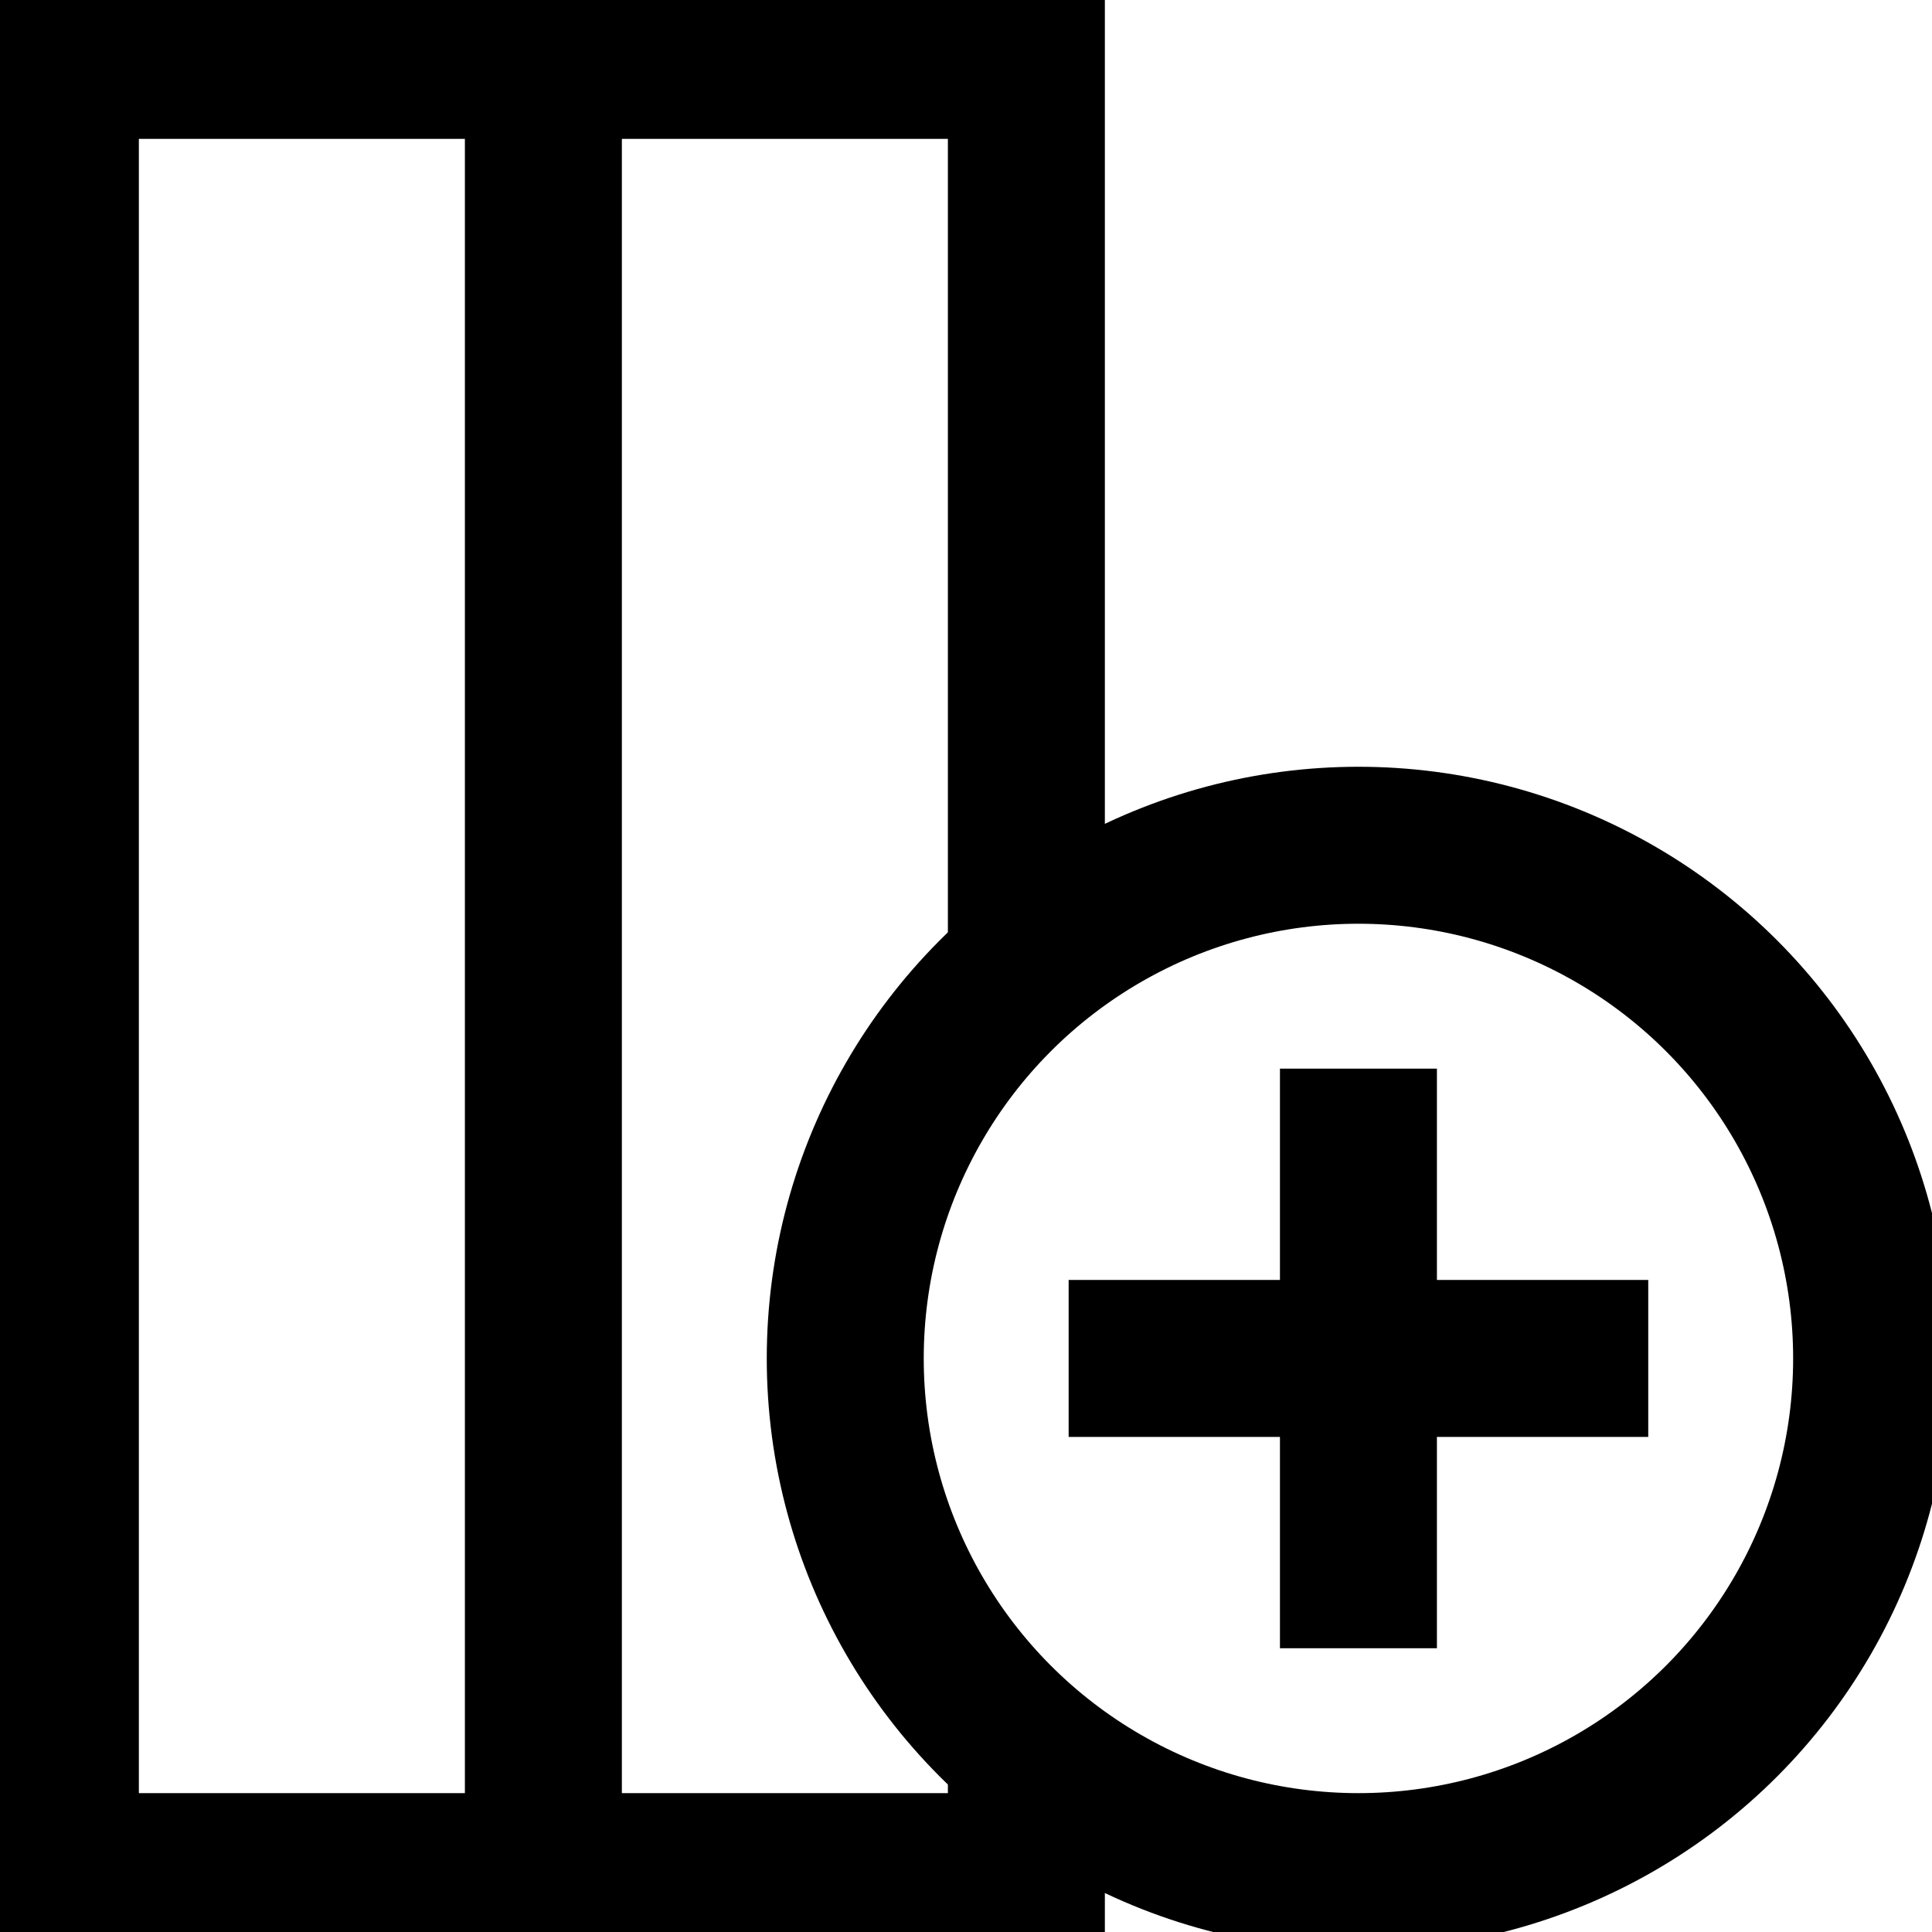 <svg version="1.1" id="Layer_1" xmlns="http://www.w3.org/2000/svg" x="0" y="0" viewBox="0 0 16 16" xml:space="preserve"><style>.st0{fill:none;stroke:#000;stroke-width:1.3;stroke-linecap:square;stroke-miterlimit:10}</style>
<path class="st0" d="M.5.5h4v15h-4zM8.5 7.554V.5h-4v15h4v-.375M9.5 11.25H13M11.25 9.5V13"/>
<circle class="st0" cx="11.25" cy="11.25" r="4.25"/>
</svg>